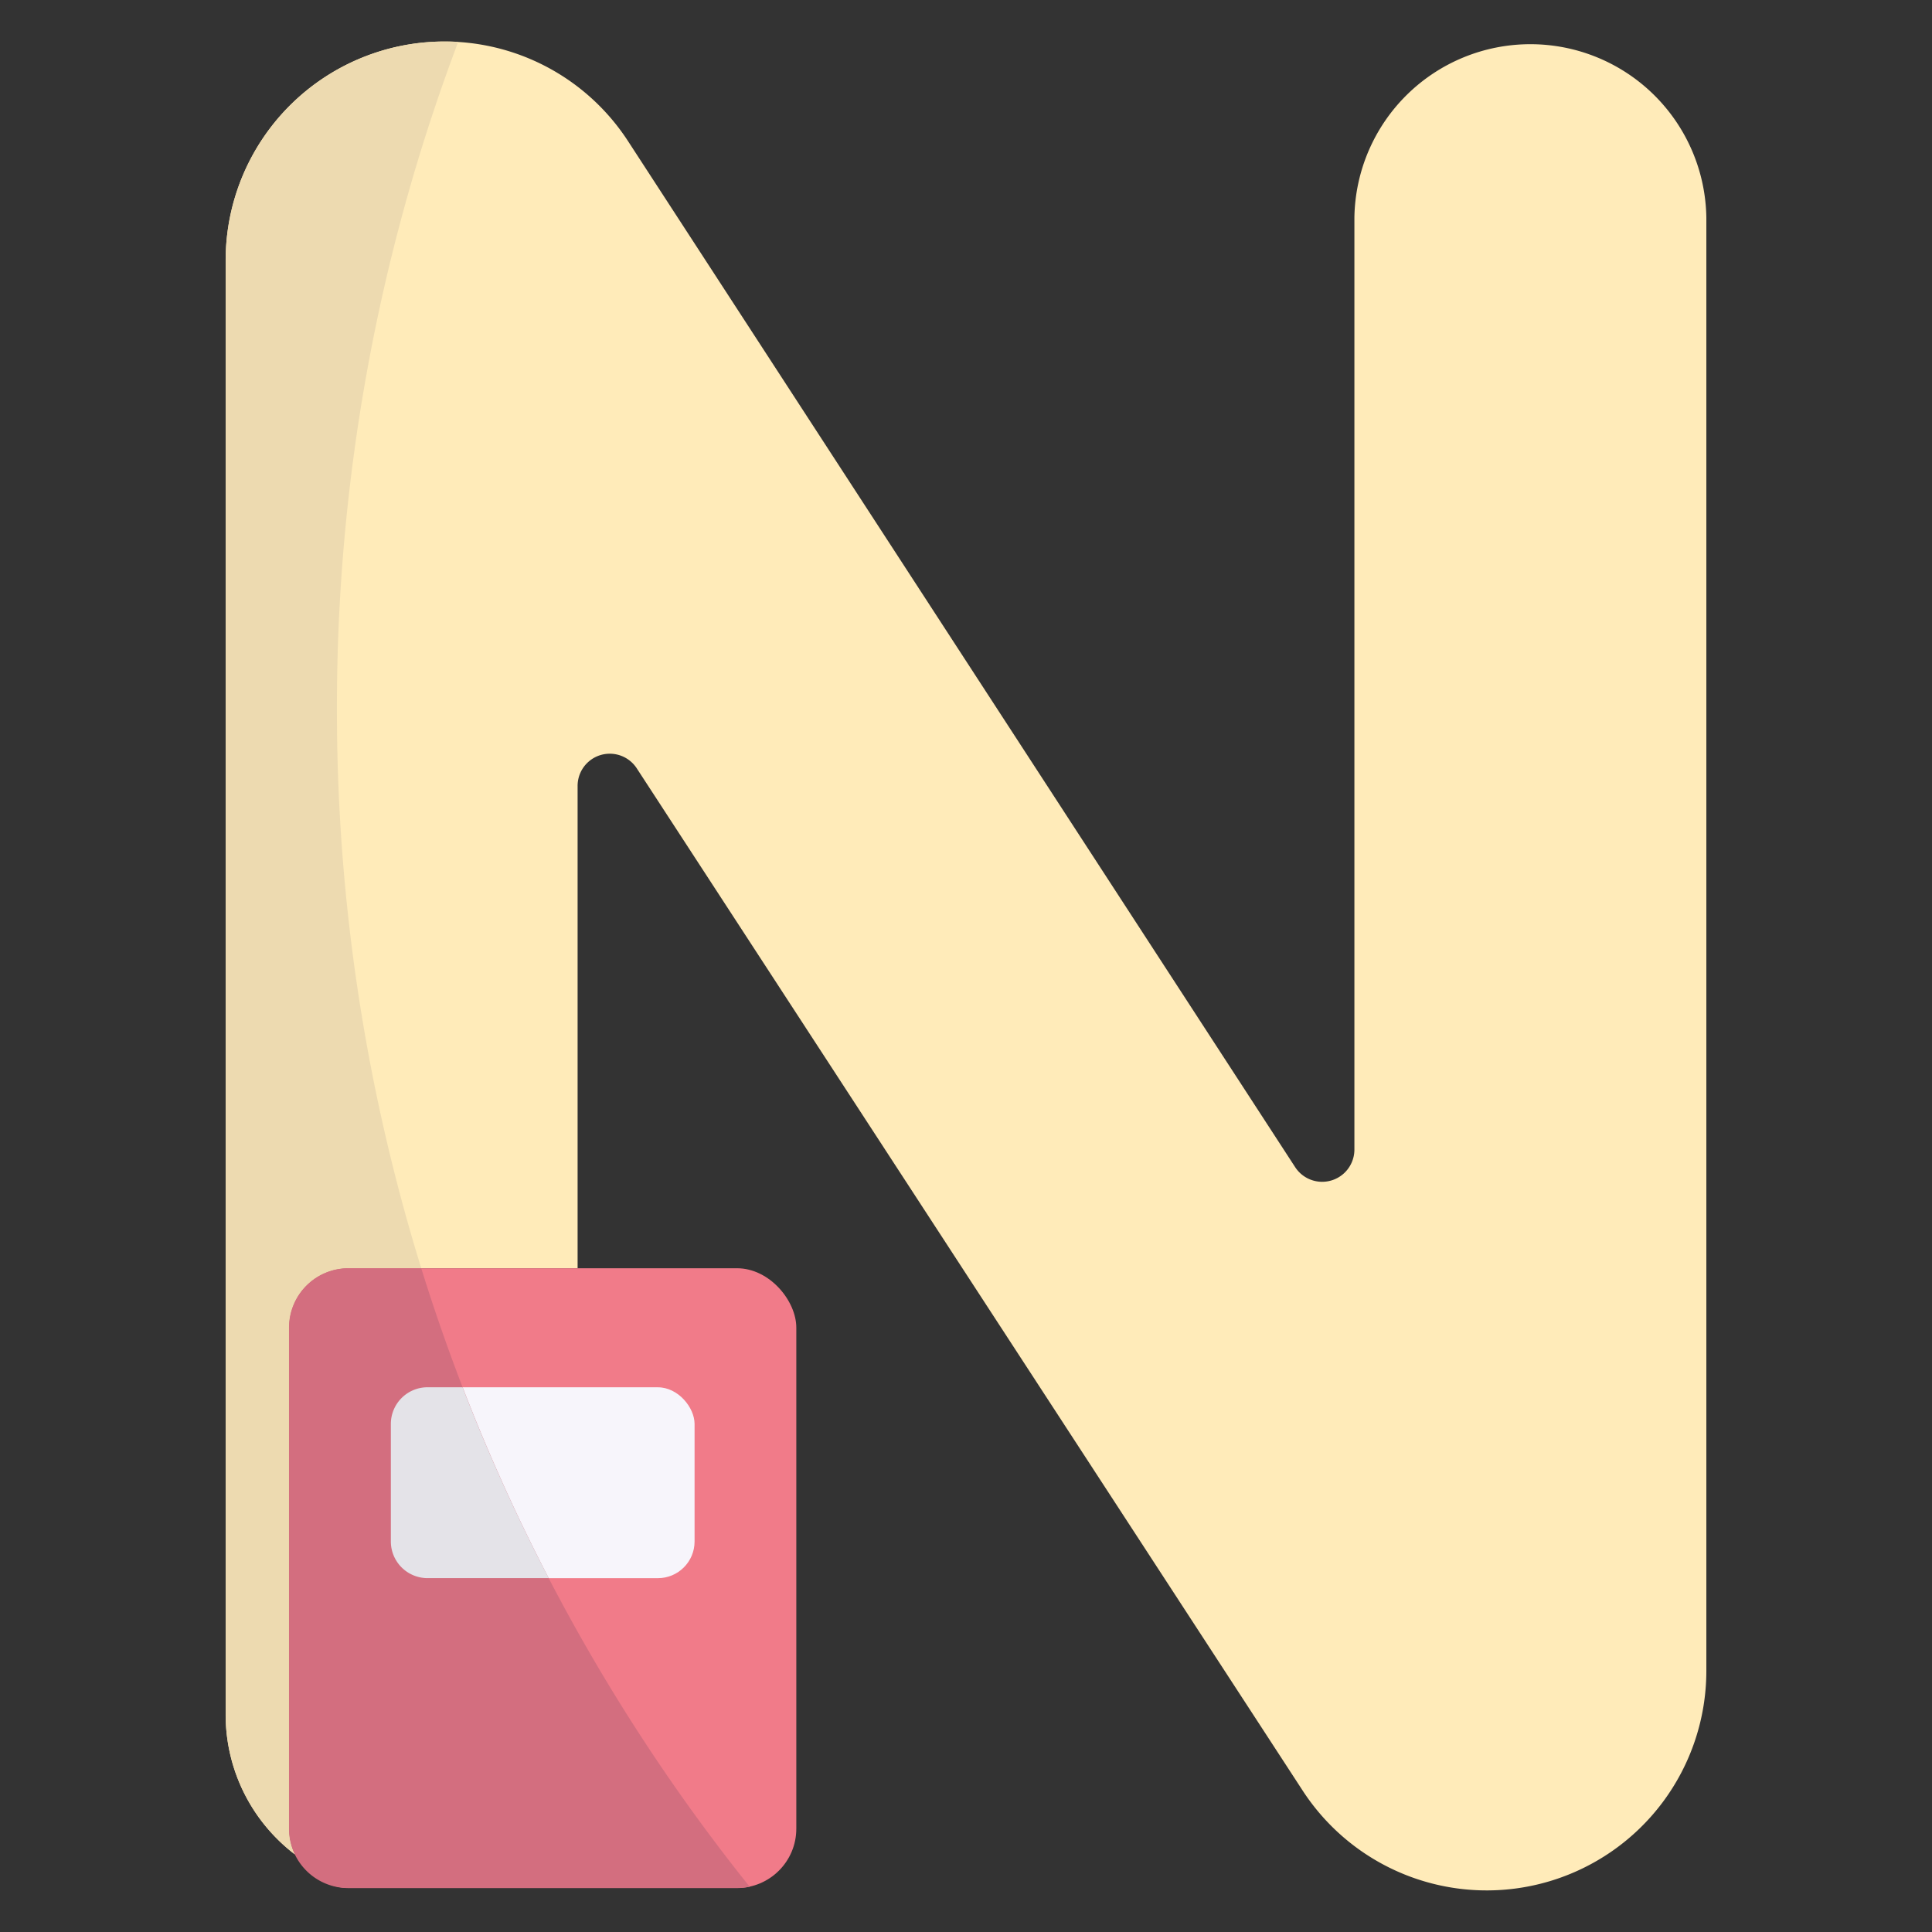 <svg height="512" viewBox="0 0 512 512" width="512" xmlns="http://www.w3.org/2000/svg"><rect x="0" y="0" width="512" height="512" fill="#333333" stroke="none"/><g id="_14.N" data-name="14.N"><path d="m452.2 57.63v385.18a58.2 58.2 0 0 1 -106.95 31.76l-176.5-270.95a8.53 8.53 0 0 0 -15.68 4.66v127.82h-60.73a15.72 15.72 0 0 0 -15.72 15.72v132.8a15.68 15.68 0 0 0 1.56 6.84 45.07 45.07 0 0 1 -4.72-4.12 46.49 46.49 0 0 1 -13.66-33v-385.34a58 58 0 0 1 106.62-31.62l176.82 271.94a8.54 8.54 0 0 0 15.69-4.65v-247a46.64 46.64 0 0 1 93.27 0z" fill="#ffebb9"/><rect fill="#f17b89" height="164.24" rx="15.72" width="134.41" x="76.62" y="336.1"/><rect fill="#f7f5fb" height="50.58" rx="9.72" width="80.49" x="103.58" y="367.65"/><path d="m89.29 187.84a499.66 499.66 0 0 0 22.35 148.26h-19.3a15.72 15.72 0 0 0 -15.72 15.72v132.8a15.68 15.68 0 0 0 1.56 6.84 45.07 45.07 0 0 1 -4.72-4.12 46.49 46.49 0 0 1 -13.66-33v-385.34a58 58 0 0 1 58-58c1.21 0 2.42 0 3.62.12a498.71 498.71 0 0 0 -32.13 176.72z" fill="#eddab0"/><path d="m198.67 500a15.51 15.51 0 0 1 -3.36.36h-103a15.72 15.72 0 0 1 -15.72-15.72v-132.82a15.72 15.72 0 0 1 15.75-15.72h19.3a498.49 498.49 0 0 0 87.03 163.9z" fill="#d36e7f"/><path d="m145.42 418.22h-32.12a9.72 9.72 0 0 1 -9.72-9.72v-31.14a9.72 9.72 0 0 1 9.72-9.72h9.29a495 495 0 0 0 22.83 50.58z" fill="#e4e3e8"/></g></svg>